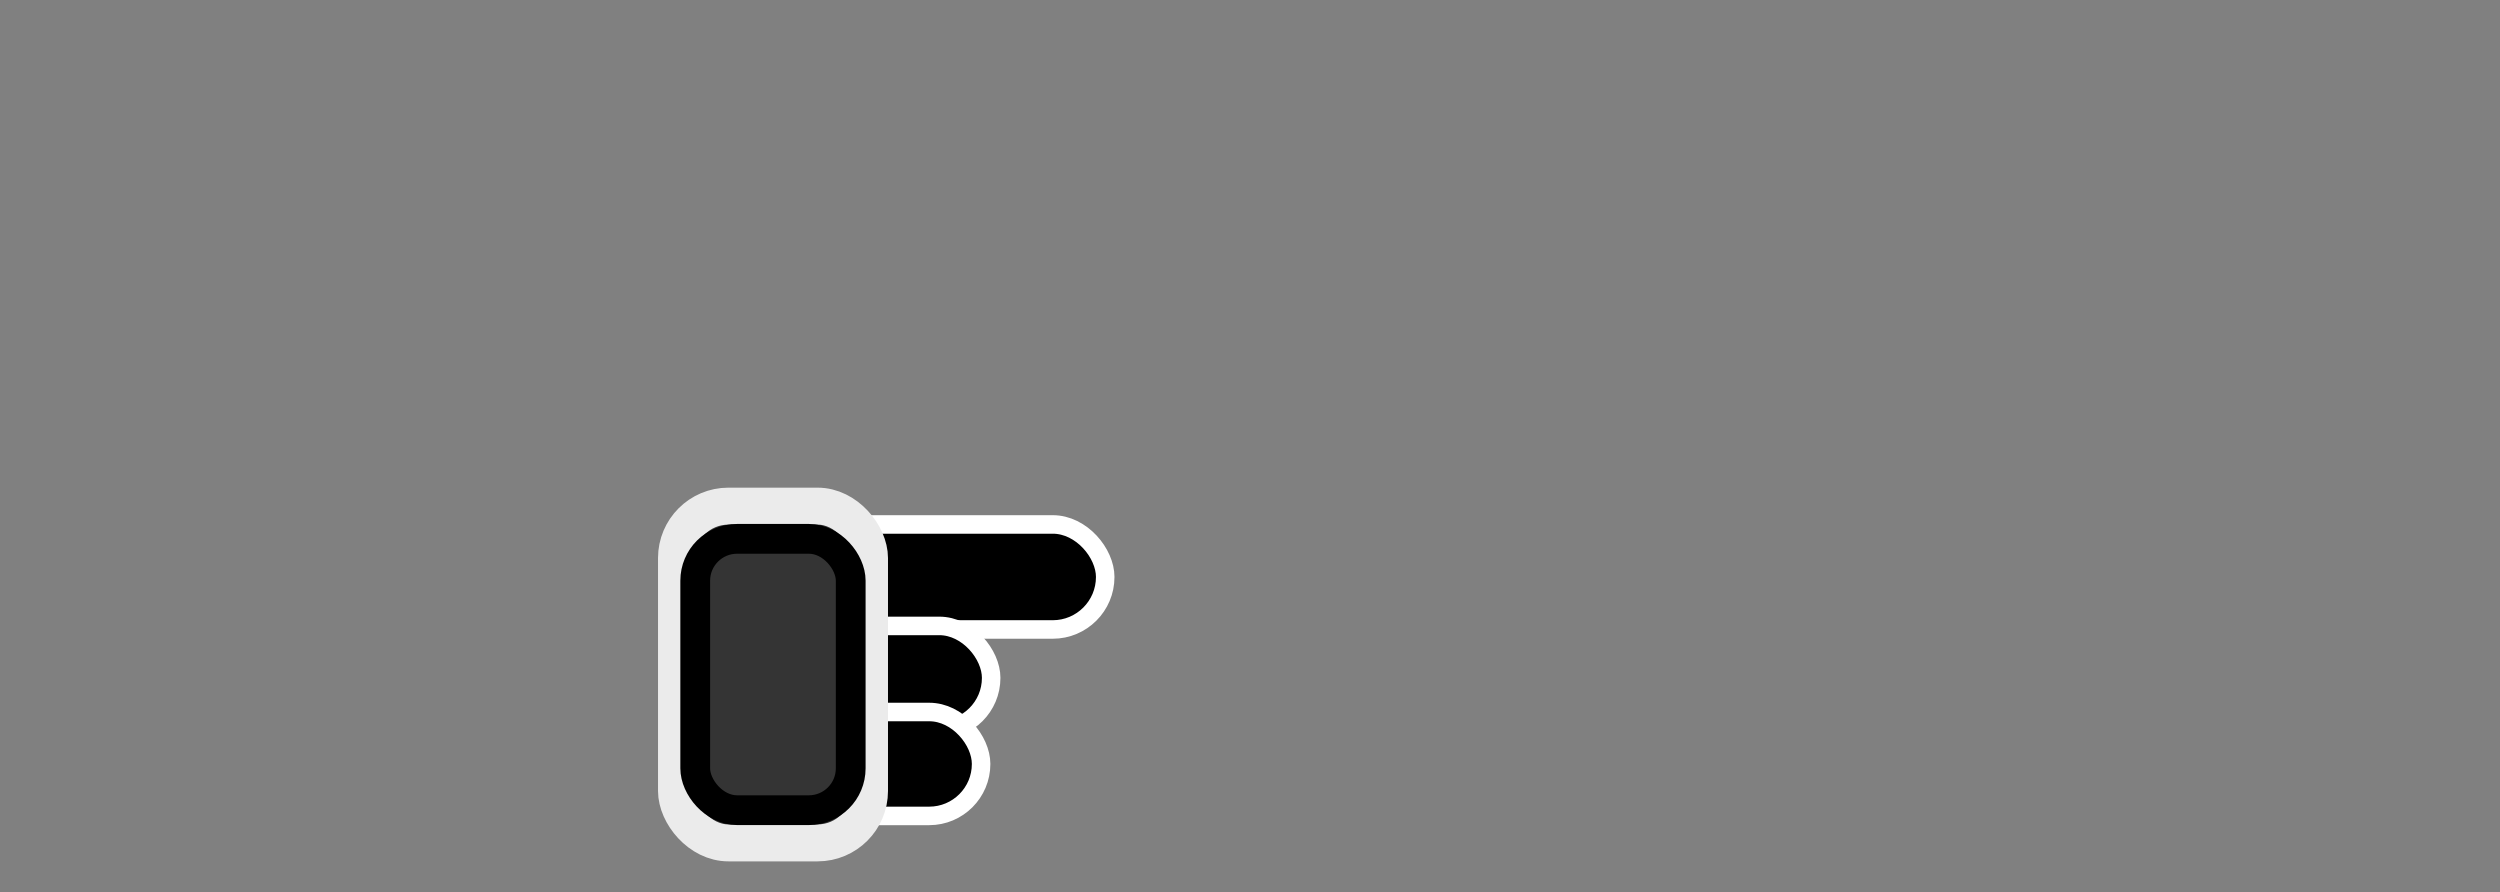 <ns0:svg xmlns:ns0="http://www.w3.org/2000/svg" xmlns:ns1="http://www.inkscape.org/namespaces/inkscape" xmlns:ns2="http://sodipodi.sourceforge.net/DTD/sodipodi-0.dtd" xmlns:ns3="http://www.w3.org/1999/xlink" width="35.776mm" height="12.769mm" viewBox="0 0 35.776 12.769" version="1.1" id="svg5" ns1:version="1.1.1 (3bf5ae0d25, 2021-09-20)" ns2:docname="assets.svg">
  <ns0:rect x="0" y="0" width="35.776" height="12.769" fill="#808080" stroke="none"/>
  <ns2:namedview id="namedview7" pagecolor="#505050" bordercolor="#eeeeee" borderopacity="1" ns1:pageshadow="0" ns1:pageopacity="0" ns1:pagecheckerboard="0" ns1:document-units="mm" showgrid="false" ns1:snap-nodes="false" ns1:snap-others="true" ns1:zoom="1.4142136" ns1:cx="159.45258" ns1:cy="194.10081" ns1:window-width="1920" ns1:window-height="1016" ns1:window-x="0" ns1:window-y="0" ns1:window-maximized="1" ns1:current-layer="layer9" ns1:snap-center="true" />
  <ns0:defs id="defs2">
    <ns0:linearGradient ns1:collect="always" id="linearGradient66162">
      <ns0:stop style="stop-color:#1ead00;stop-opacity:1" offset="0" id="stop66158" />
      <ns0:stop style="stop-color:#000000;stop-opacity:0;" offset="1" id="stop66160" />
    </ns0:linearGradient>
    <ns0:linearGradient ns1:collect="always" ns3:href="#linearGradient66162" id="linearGradient66164" x1="58.872" y1="17.12" x2="64.862" y2="17.03" gradientUnits="userSpaceOnUse" />
  </ns0:defs>
  <ns0:g ns1:groupmode="layer" id="layer8" ns1:label="Layer 7" style="display:inline" transform="translate(-29.086,-7.988)">
    <ns0:rect style="fill:#000000;fill-opacity:1;stroke:#ffffff;stroke-width:0.265;stroke-linecap:round;stroke-linejoin:round;stroke-miterlimit:4;stroke-dasharray:none;stroke-opacity:1" id="rect92745" width="4.212" height="1.503" x="40.69" y="15.493" ry="0.751" />
    <ns0:rect style="fill:#000000;fill-opacity:1;stroke:#ffffff;stroke-width:0.265;stroke-linecap:round;stroke-linejoin:round;stroke-miterlimit:4;stroke-dasharray:none;stroke-opacity:1" id="rect92747" width="2.507" height="1.487" x="40.763" y="16.945" ry="0.743" />
    <ns0:rect style="fill:#000000;fill-opacity:1;stroke:#ffffff;stroke-width:0.265;stroke-linecap:round;stroke-linejoin:round;stroke-miterlimit:4;stroke-dasharray:none;stroke-opacity:1" id="rect92747-7" width="2.507" height="1.487" x="40.619" y="18.177" ry="0.743" />
    <ns0:rect style="fill:#343434;fill-opacity:1;stroke:#ebebeb;stroke-width:0.529;stroke-linecap:round;stroke-linejoin:round;stroke-miterlimit:4;stroke-dasharray:none;stroke-opacity:1" id="rect92878" width="2.762" height="4.819" x="38.767" y="15.231" ry="0.743" />
    <ns0:rect style="fill:#343434;fill-opacity:1;stroke:#000000;stroke-width:0.426;stroke-linecap:round;stroke-linejoin:round;stroke-miterlimit:4;stroke-dasharray:none;stroke-opacity:1" id="rect92878-0" width="2.225" height="3.883" x="39.035" y="15.699" ry="0.599" />
  </ns0:g>
  </ns0:svg>